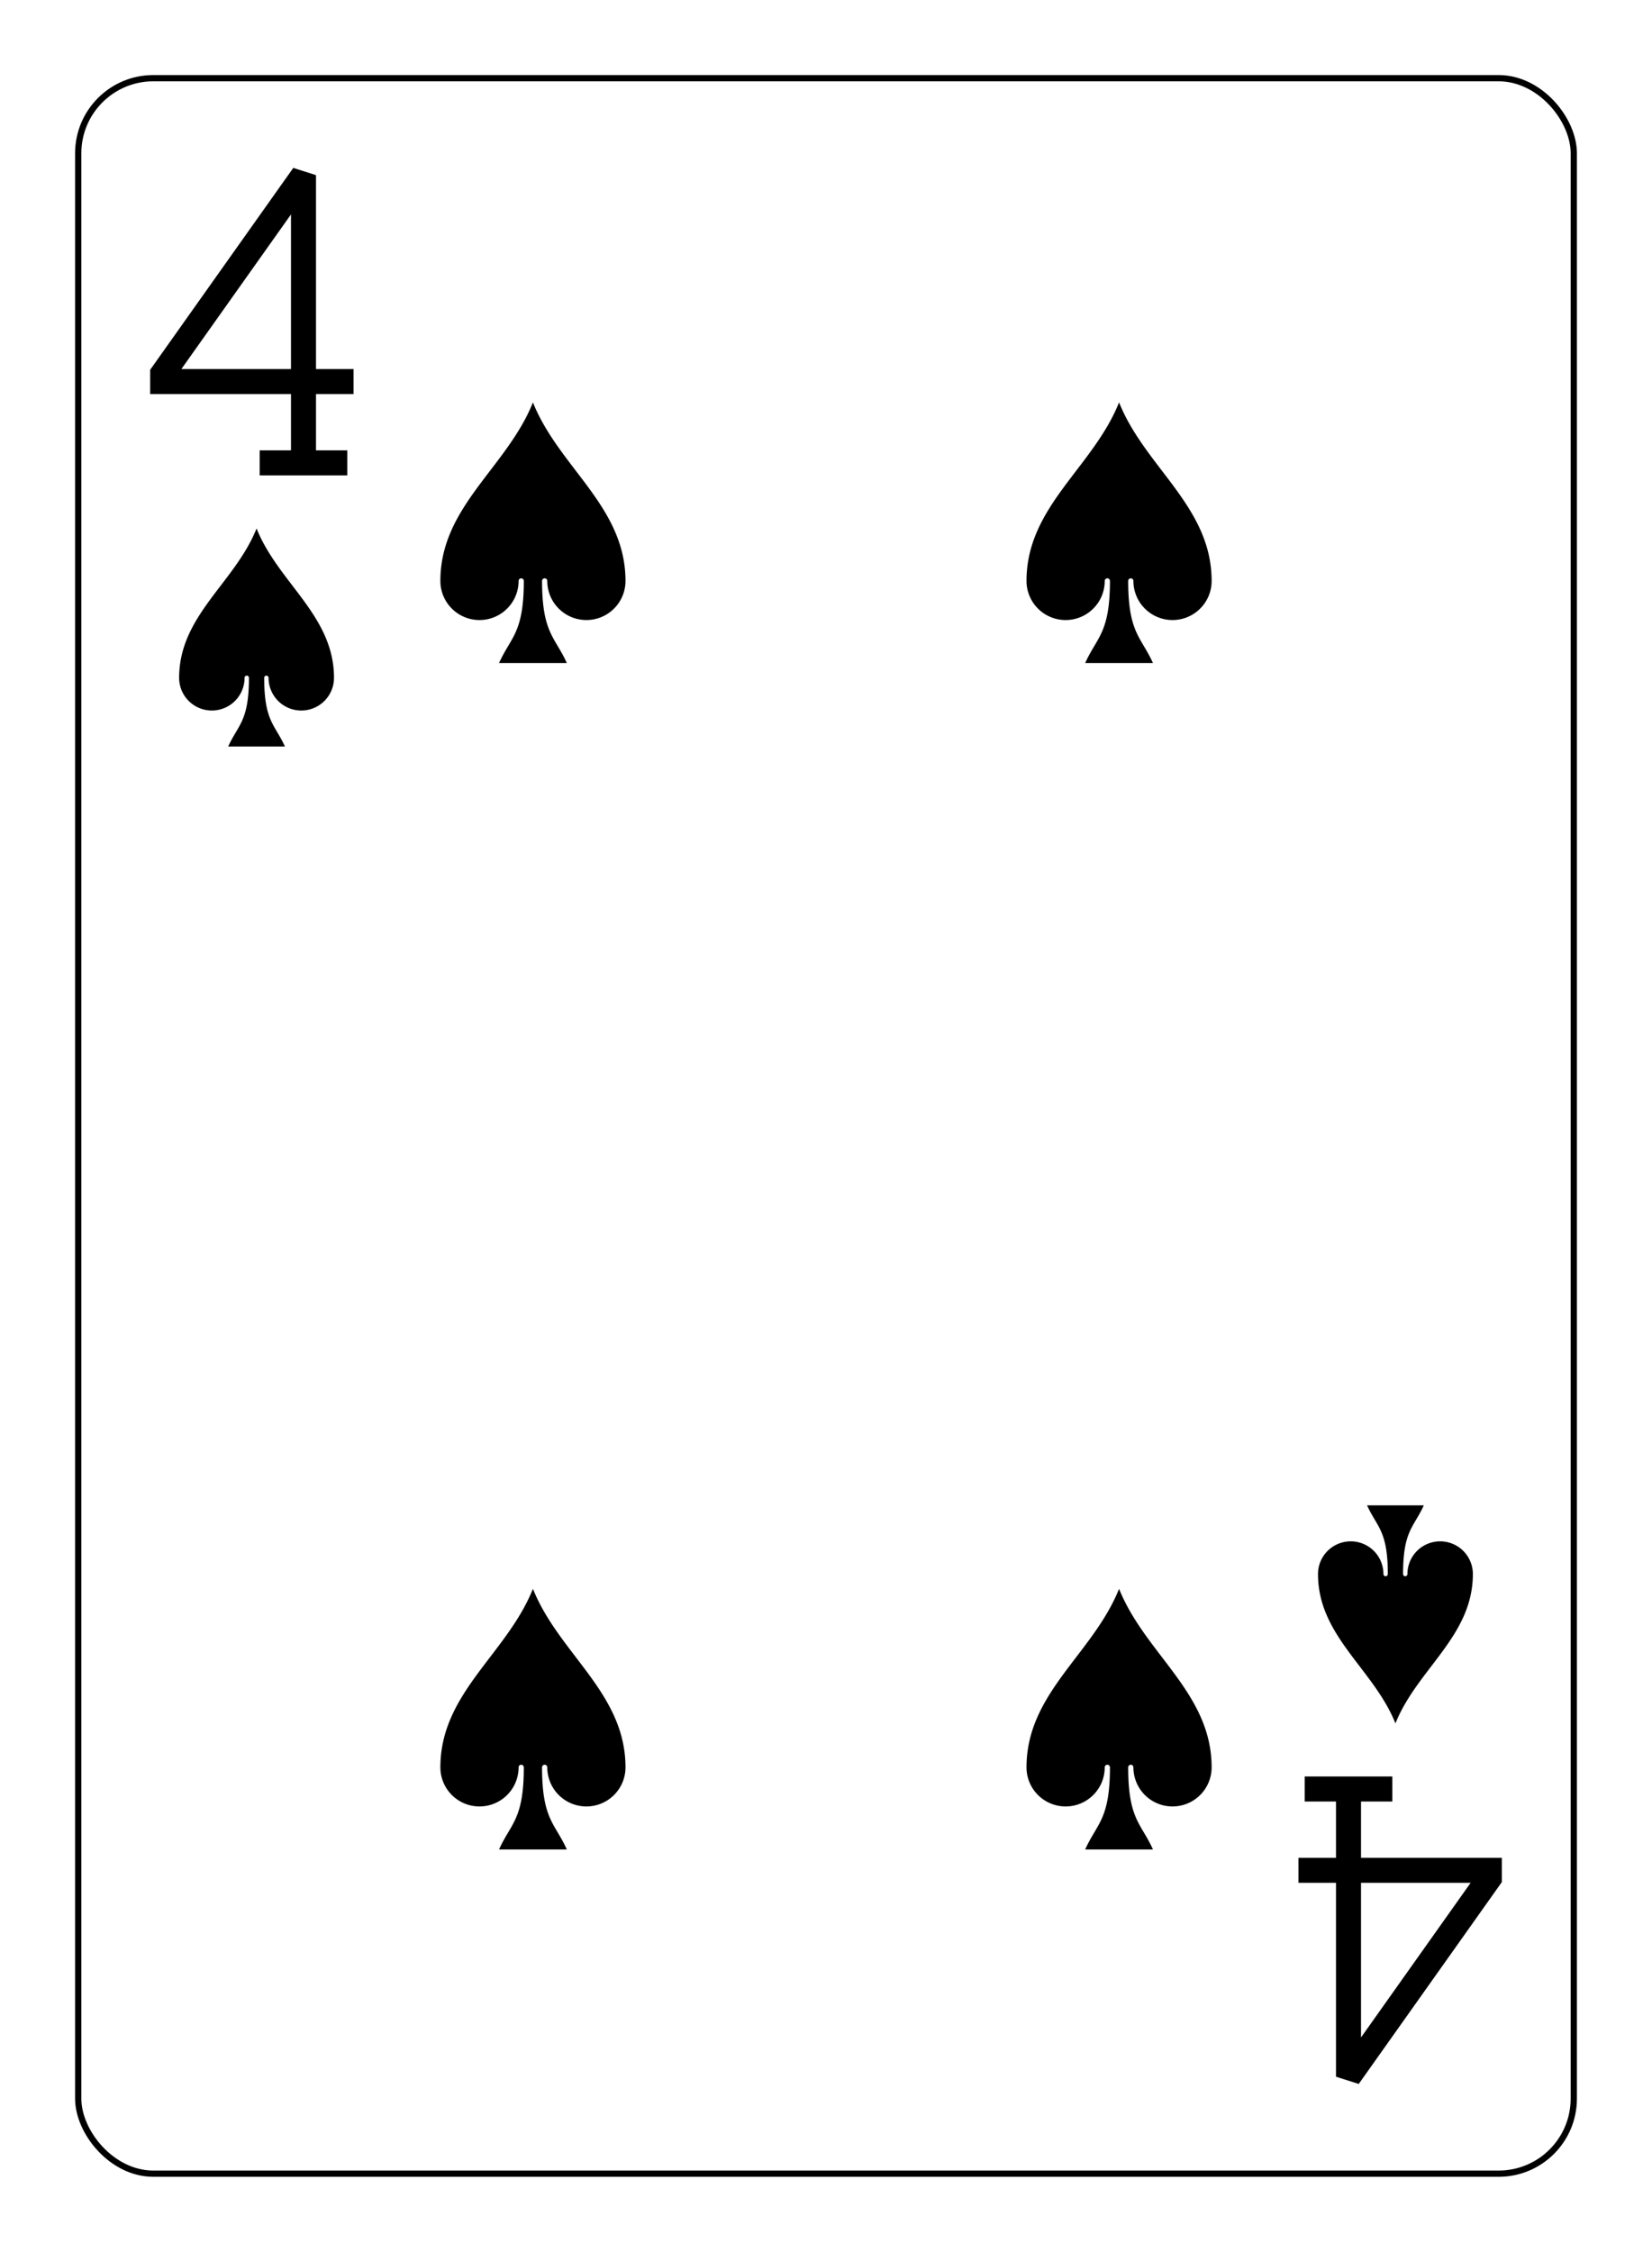 <?xml version="1.0" encoding="UTF-8" standalone="no"?>
<svg xmlns="http://www.w3.org/2000/svg" xmlns:xlink="http://www.w3.org/1999/xlink" class="card" face="4S" height="94mm" preserveAspectRatio="none" viewBox="-132 -180 264 360" width="69mm"><defs><symbol id="SS4" viewBox="-600 -600 1200 1200" preserveAspectRatio="xMinYMid"><path d="M0 -500C100 -250 355 -100 355 185A150 150 0 0 1 55 185A10 10 0 0 0 35 185C35 385 85 400 130 500L-130 500C-85 400 -35 385 -35 185A10 10 0 0 0 -55 185A150 150 0 0 1 -355 185C-355 -100 -100 -250 0 -500Z" fill="black"></path></symbol><symbol id="VS4" viewBox="-500 -500 1000 1000" preserveAspectRatio="xMinYMid"><path d="M50 460L250 460M150 460L150 -460L-300 175L-300 200L270 200" stroke="black" stroke-width="80" stroke-linecap="square" stroke-miterlimit="1.5" fill="none"></path></symbol></defs><rect x="-240" y="-336" width="480" height="672" fill="white"></rect><rect width="239" height="335" x="-119.5" y="-167.5" rx="12" ry="12" fill="white" stroke="black"></rect><use xlink:href="#VS4" height="50" width="50" x="-116" y="-154"></use><use xlink:href="#SS4" height="41.827" width="41.827" x="-111.913" y="-99"></use><use xlink:href="#SS4" height="50" width="50" x="-71.834" y="-119.834"></use><use xlink:href="#SS4" height="50" width="50" x="21.834" y="-119.834"></use><use xlink:href="#SS4" height="50" width="50" x="-71.834" y="69.834"></use><use xlink:href="#SS4" height="50" width="50" x="21.834" y="69.834"></use><g transform="rotate(180)"><use xlink:href="#VS4" height="50" width="50" x="-116" y="-154"></use><use xlink:href="#SS4" height="41.827" width="41.827" x="-111.913" y="-99"></use></g></svg>